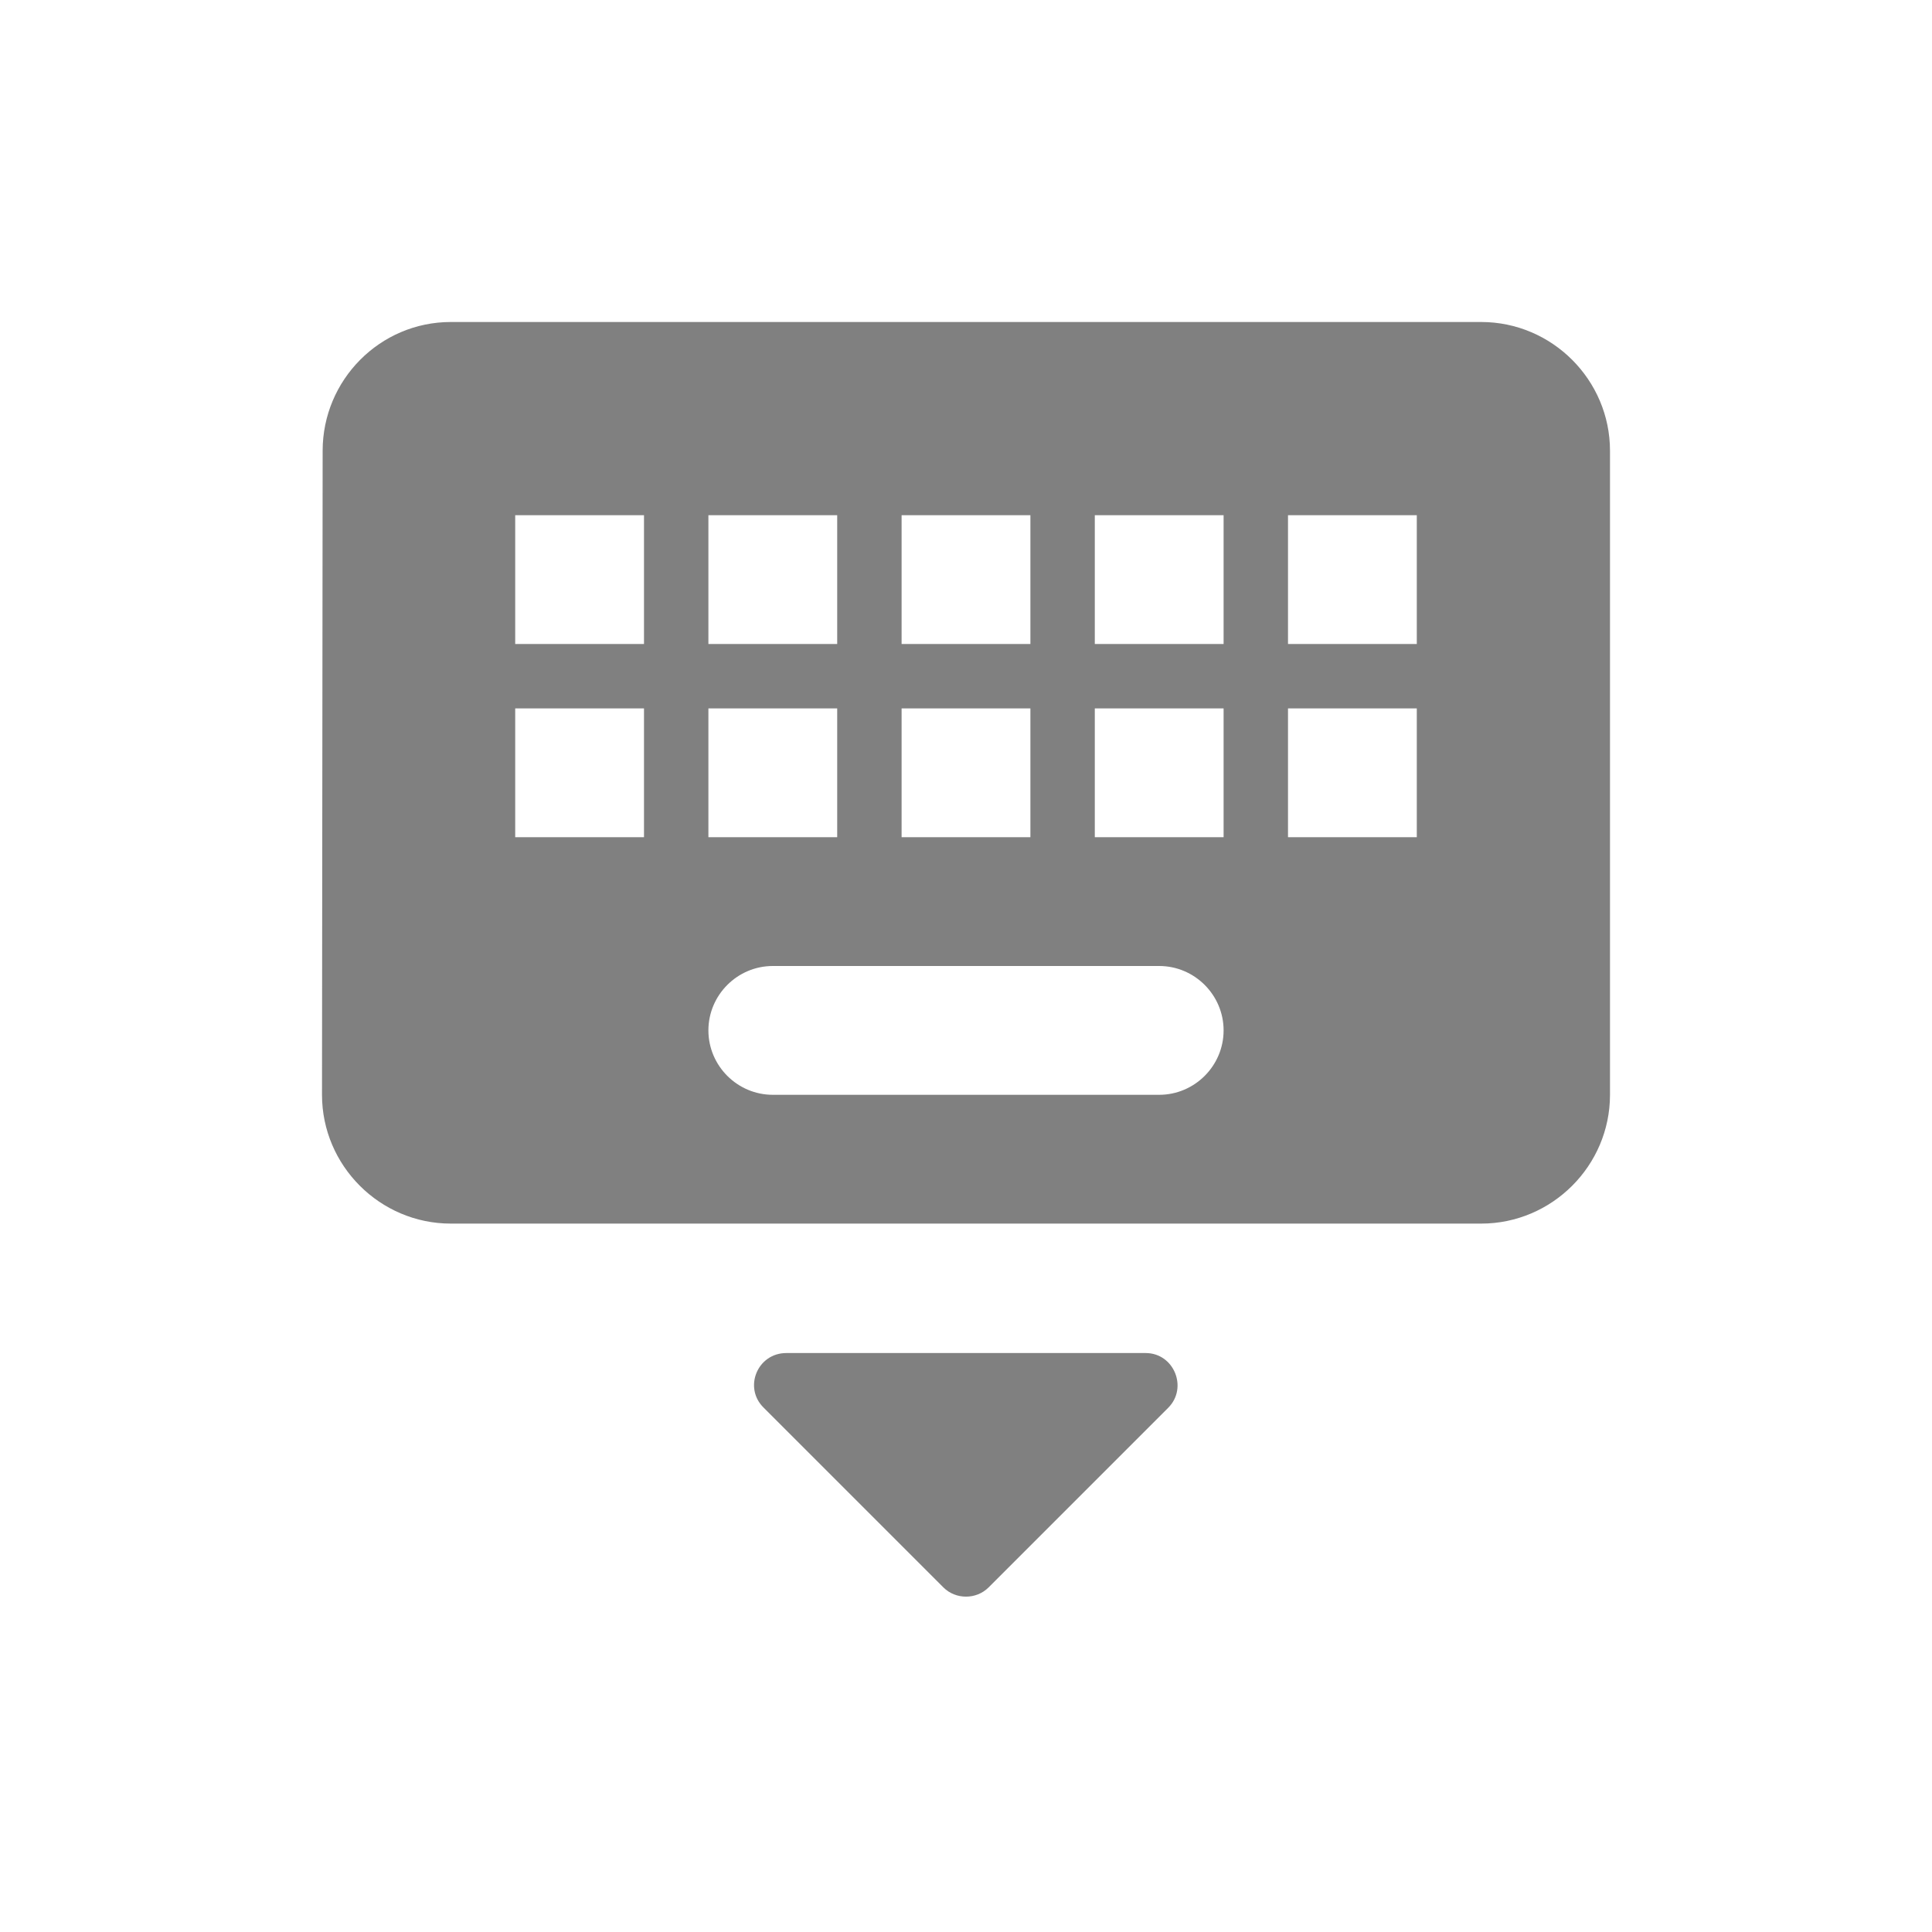 <svg width="24" height="24" viewBox="0 0 24 24" fill="none" xmlns="http://www.w3.org/2000/svg">
<path fill-rule="evenodd" clip-rule="evenodd" d="M18.4 4H5.6C4.72 4 4.008 4.72 4.008 5.6L4 13.6C4 14.48 4.72 15.2 5.6 15.2H18.4C19.28 15.2 20 14.48 20 13.6V5.6C20 4.72 19.28 4 18.4 4ZM11.2 6.4H12.8V8H11.2V6.4ZM11.2 8.8H12.8V10.4H11.2V8.8ZM8.8 6.4H10.4V8H8.8V6.4ZM8.8 8.8H10.4V10.4H8.8V8.8ZM8 10.4H6.4V8.8H8V10.4ZM8 8H6.4V6.4H8V8ZM14.4 13.6H9.6C9.16 13.6 8.8 13.24 8.8 12.8C8.8 12.36 9.16 12 9.6 12H14.4C14.84 12 15.2 12.36 15.2 12.8C15.2 13.24 14.84 13.6 14.4 13.6ZM15.2 10.4H13.6V8.8H15.2V10.4ZM15.2 8H13.6V6.4H15.2V8ZM17.6 10.4H16V8.8H17.6V10.4ZM17.6 8H16V6.4H17.6V8ZM12.28 19.72L14.512 17.488C14.76 17.24 14.584 16.808 14.232 16.808H9.768C9.408 16.808 9.232 17.24 9.488 17.488L11.72 19.72C11.872 19.872 12.128 19.872 12.28 19.72Z" fill="#808080"/>
</svg>
